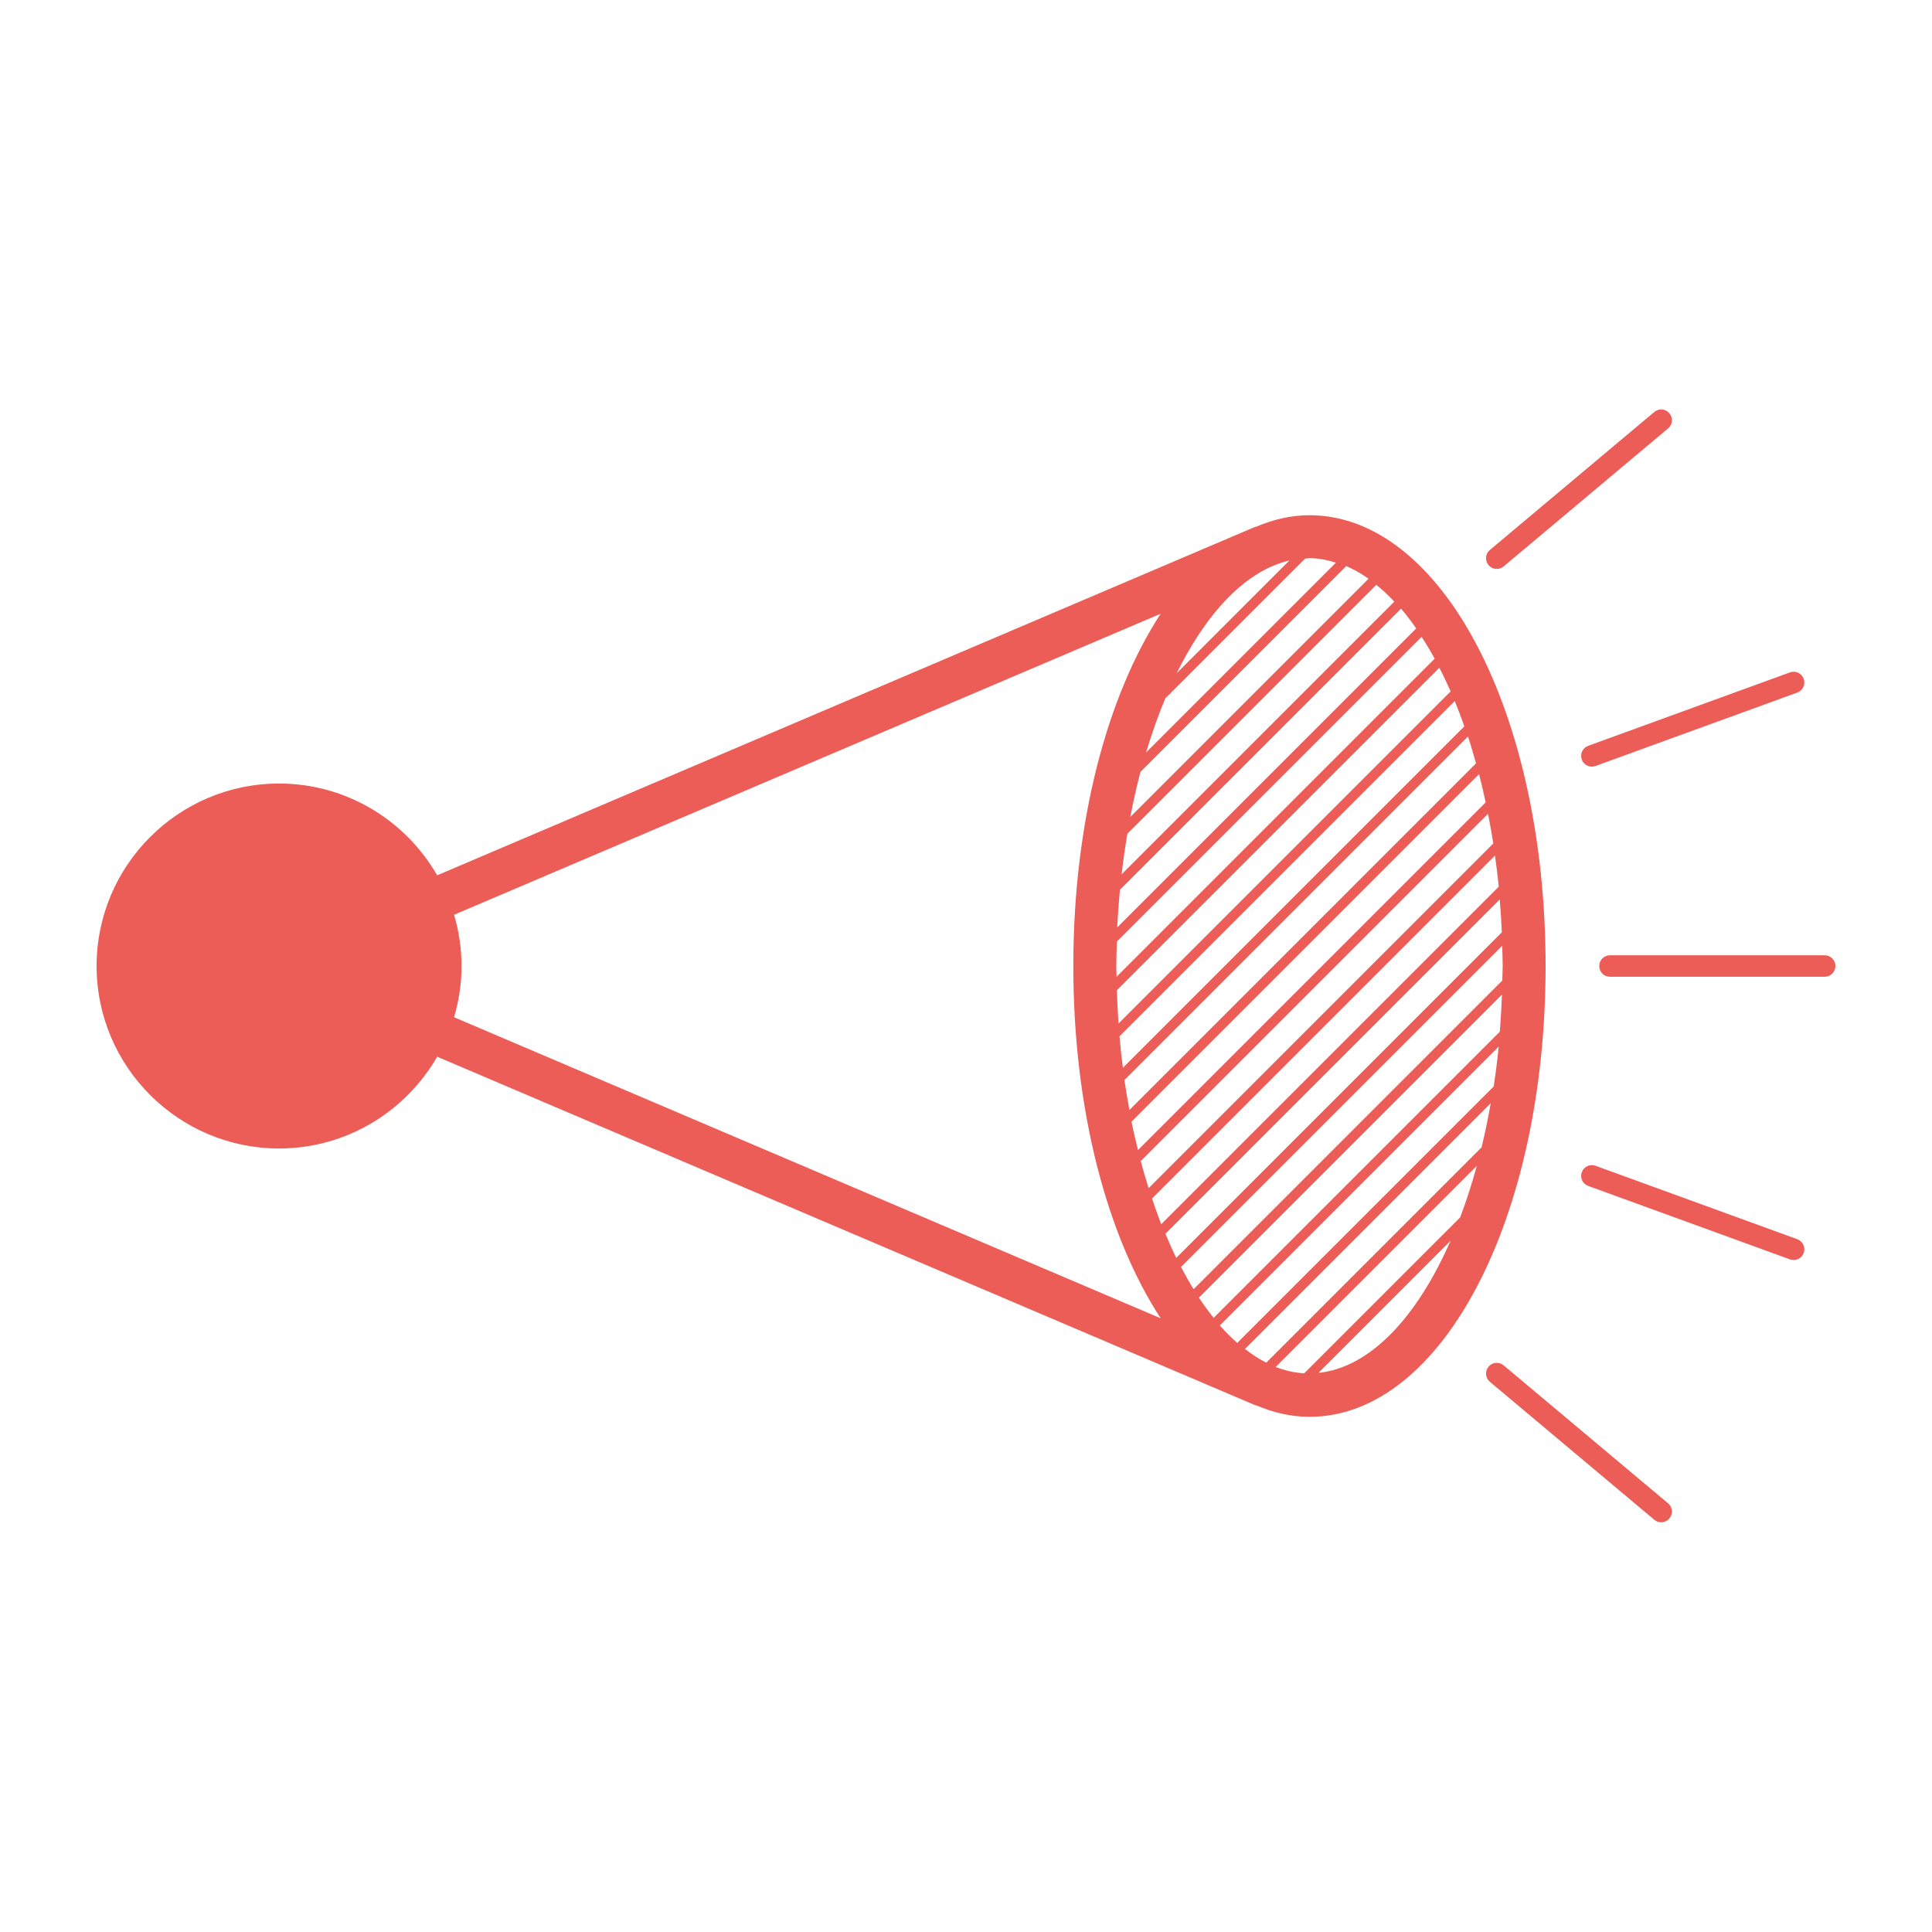 <svg fill="#EC5D57" xmlns="http://www.w3.org/2000/svg" xmlns:xlink="http://www.w3.org/1999/xlink" version="1.1" x="0px" y="0px" viewBox="0 0 100 100" enable-background="new 0 0 100 100" xml:space="preserve"><path d="M64.999,72.746l0.005-0.013c0.89,0.381,1.815,0.601,2.774,0.601C74.631,73.334,80,63.085,80,50.001  c0-13.084-5.369-23.333-12.222-23.333c-0.958,0-1.883,0.22-2.773,0.601l-0.006-0.013L22.628,45.306  c-1.632-2.834-4.685-4.75-8.184-4.75C9.237,40.556,5,44.793,5,50.001c0,5.207,4.237,9.444,9.444,9.444  c3.498,0,6.552-1.917,8.184-4.75L64.999,72.746z M60.076,31.767c-2.771,4.243-4.521,10.773-4.521,18.234  c0,7.46,1.75,13.99,4.521,18.233L23.503,52.652c0.247-0.842,0.386-1.731,0.386-2.652c0-0.921-0.139-1.809-0.386-2.652L60.076,31.767  z M65.434,71.724L65.434,71.724L65.434,71.724z M67.778,28.89c0.465,0,0.92,0.096,1.37,0.233l-1.78,1.78c0,0-0.001,0-0.001,0  l-8.047,8.047c0.296-0.991,0.629-1.927,0.996-2.803l4.847-4.847l2.384-2.384C67.625,28.911,67.7,28.89,67.778,28.89z M75.795,37.596  l-0.887,0.887l-5.061,5.06c0,0,0,0.001,0,0.001l-2.478,2.478c0,0-0.001,0-0.001,0l-9.248,9.248c-0.068-0.537-0.129-1.08-0.176-1.631  l2.18-2.18l0.04-0.04l5-5l5.08-5.08l5.04-5.04c0,0,0,0,0,0l0.014-0.014C75.472,36.707,75.636,37.146,75.795,37.596z M73.304,32.526  l-0.896,0.896c0,0,0,0,0,0l-5.04,5.04l-5.08,5.08l-4.46,4.46c0.031-0.658,0.079-1.306,0.139-1.947l4.718-4.717c0,0,0-0.001,0-0.001  l2.478-2.478c0,0,0.001,0,0.001,0l7.354-7.354C72.787,31.82,73.05,32.161,73.304,32.526z M70.701,32.61l-0.854,0.854c0,0,0,0,0,0  l-2.479,2.479c0,0,0,0,0,0l-9.313,9.313c0.082-0.716,0.181-1.417,0.298-2.105l1.772-1.771c0,0,0,0,0,0l1.707-1.707l0.854-0.854  c0,0,0,0,0,0l2.479-2.479c0,0,0,0,0,0l6.071-6.071c0.32,0.258,0.631,0.548,0.935,0.872L70.701,32.61z M70.836,29.954l-0.135,0.136  l-0.854,0.854c0,0,0,0,0,0l-2.479,2.479c0,0,0,0,0,0l-8.862,8.862c0.154-0.799,0.325-1.581,0.523-2.331l1.095-1.095c0,0,0,0,0,0  l1.707-1.707l0.854-0.854c0,0,0,0,0,0l2.479-2.479c0,0,0,0,0,0l4.519-4.519C70.075,29.468,70.46,29.689,70.836,29.954z   M60.906,34.844c1.334-2.7,3.004-4.659,4.849-5.497l0.089-0.038c0.294-0.127,0.592-0.228,0.894-0.298L60.906,34.844z M65.434,28.277  L65.434,28.277L65.434,28.277z M68.243,71.06l2.001-2.001l4.836-4.836C73.34,68.192,70.911,70.786,68.243,71.06z M75.578,63.012  l-3.171,3.171l-4.9,4.9c-0.502-0.03-0.996-0.14-1.479-0.329l1.654-1.654l0.04-0.04l2.479-2.479l0.041-0.041l2.479-2.479l0.04-0.04  l2.479-2.479l1.199-1.198C76.185,61.277,75.897,62.169,75.578,63.012z M76.686,59.385l-1.757,1.757l-2.521,2.521l-0.04,0.04  l-2.479,2.479l-0.041,0.041l-2.479,2.479l-0.04,0.04l-1.789,1.789c-0.375-0.19-0.741-0.429-1.1-0.708l0.726-0.726l0.04-0.04  l5.04-5.04l2.479-2.479l2.561-2.561l1.875-1.875C77.022,57.886,76.865,58.647,76.686,59.385z M77.312,56.238l-1.145,1.145  l-1.28,1.28c0,0,0,0,0,0l-1.239,1.239l-1.239,1.239c0,0,0,0,0,0l-5.04,5.04L64.04,69.51c-0.308-0.271-0.609-0.572-0.902-0.906  l2.024-2.024c0.001-0.001,0.001,0,0.002-0.001l7.58-7.581l4.828-4.828C77.503,54.872,77.415,55.561,77.312,56.238z M77.63,53.401  l-0.182,0.182l-5.04,5.04l-0.04,0.04l-2.479,2.479l-2.521,2.521l-0.04,0.04l-2.479,2.479l-2.029,2.029  c-0.262-0.325-0.517-0.671-0.764-1.044l3.109-3.109l0.04-0.04l2.479-2.479l2.561-2.561l5.04-5.04l2.457-2.457  C77.718,52.13,77.681,52.768,77.63,53.401z M77.759,50.751l-2.872,2.872c0,0,0,0.001,0,0.001l-2.479,2.478c0,0,0,0,0,0l-1.28,1.28  l-1.28,1.28c0,0,0,0,0,0l-2.478,2.479c0,0-0.001,0-0.001,0l-5.588,5.588c-0.226-0.365-0.444-0.749-0.654-1.152l0.279-0.279  l1.28-1.28c0,0,0,0,0,0l2.478-2.479c0,0,0.001,0,0.001,0l10.12-10.12c0,0,0-0.001,0.001-0.001l2.467-2.467  c0.009,0.35,0.026,0.696,0.026,1.05C77.778,50.254,77.764,50.5,77.759,50.751z M77.734,48.256l-0.286,0.286c0,0,0,0,0,0l-5.04,5.04  l-5.04,5.04l-0.04,0.04l-2.479,2.479l-2.561,2.561l-1.406,1.406c-0.196-0.398-0.381-0.817-0.561-1.247l2.323-2.323l2.521-2.521  l0.04-0.04l5.04-5.04l2.479-2.479l0.04-0.04l2.521-2.521l1.666-1.666l0.676-0.676C77.672,47.118,77.711,47.682,77.734,48.256z   M77.577,45.894l-0.128,0.128c0,0,0,0,0,0l-1.707,1.707l-0.854,0.854c0,0,0,0,0,0l-0.609,0.609l-4.431,4.43c0,0,0,0.001-0.001,0.002  l-2.477,2.477c-0.001,0.001-0.001,0-0.002,0.001l-7.262,7.263c-0.169-0.428-0.324-0.877-0.477-1.331l0.495-0.495c0,0,0,0,0,0  l10.12-10.12c0,0,0,0,0,0l5.026-5.026l2.109-2.109C77.453,44.814,77.523,45.348,77.577,45.894z M74.887,46.063  C74.887,46.063,74.887,46.064,74.887,46.063l-2.479,2.479c0,0,0,0,0,0l-5.04,5.04l-5.08,5.08l-2.479,2.479l-0.357,0.357  c-0.144-0.456-0.281-0.921-0.408-1.4l1.08-1.08l0.04-0.04l2.521-2.521l2.479-2.479l10.12-10.12c0,0,0-0.001,0-0.001l1.737-1.736  c0.099,0.504,0.191,1.015,0.272,1.536L74.887,46.063z M74.887,43.543C74.887,43.543,74.887,43.544,74.887,43.543l-2.479,2.479  c0,0,0,0,0,0l-1.707,1.707l-0.854,0.854c0,0,0,0,0,0l-7.56,7.56l-2.479,2.479l-0.04,0.04l-0.865,0.865  c-0.119-0.483-0.236-0.968-0.337-1.47l6.598-6.598l0.04-0.04l10.08-10.08c0,0,0-0.001,0-0.001l1.273-1.273  c0.124,0.477,0.234,0.97,0.341,1.467L74.887,43.543z M74.908,41.003l-5.061,5.06c0,0,0,0,0,0.001l-2.479,2.479c0,0,0,0,0,0  l-8.909,8.909c-0.094-0.509-0.184-1.022-0.259-1.548l4.485-4.485c0,0,0-0.001,0.001-0.002l2.478-2.478c0,0,0,0,0,0l10.12-10.12  c0,0,0,0,0,0l0.698-0.698c0.149,0.45,0.284,0.918,0.416,1.391L74.908,41.003z M75.084,35.787l-2.676,2.676l-5.04,5.04l-9.473,9.473  c-0.04-0.568-0.068-1.142-0.085-1.722l2.315-2.314c0,0,0,0,0,0l5.04-5.04l5.08-5.08l2.479-2.479l1.779-1.779  C74.704,34.953,74.897,35.362,75.084,35.787z M73.648,34.703l-1.24,1.24c0,0,0,0,0,0l-5.04,5.04l-5.08,5.08l-2.479,2.479  l-2.016,2.016c-0.002-0.187-0.014-0.37-0.014-0.558c0-0.427,0.019-0.846,0.031-1.267l1.501-1.501l3.374-3.373c0,0,0-0.001,0-0.001  l2.478-2.478c0,0,0.001,0,0.001,0l8.418-8.418c0.233,0.358,0.459,0.733,0.677,1.131L73.648,34.703z"></path><path d="M94.444,49.445H83.333c-0.307,0-0.556,0.248-0.556,0.556c0,0.307,0.248,0.556,0.556,0.556h11.111  c0.307,0,0.556-0.248,0.556-0.556C95,49.694,94.752,49.445,94.444,49.445z"></path><path d="M82.205,38.603c-0.289,0.105-0.437,0.424-0.332,0.712c0.082,0.226,0.295,0.366,0.522,0.366c0.063,0,0.127-0.011,0.19-0.034  l10.442-3.8c0.289-0.105,0.437-0.424,0.332-0.712c-0.105-0.289-0.421-0.437-0.712-0.332L82.205,38.603z"></path><path d="M86.408,21.392c-0.197-0.237-0.547-0.267-0.782-0.068l-8.511,7.142c-0.235,0.197-0.266,0.547-0.068,0.782  c0.11,0.131,0.267,0.199,0.425,0.199c0.126,0,0.253-0.043,0.357-0.13l8.511-7.142C86.576,21.977,86.606,21.627,86.408,21.392z"></path><path d="M93.026,64.141L82.585,60.34c-0.289-0.104-0.607,0.043-0.712,0.332c-0.105,0.289,0.043,0.607,0.332,0.712l10.442,3.801  c0.063,0.023,0.127,0.034,0.19,0.034c0.227,0,0.439-0.14,0.522-0.366C93.464,64.565,93.315,64.247,93.026,64.141z"></path><path d="M77.829,70.671c-0.234-0.197-0.586-0.166-0.782,0.068c-0.197,0.235-0.167,0.585,0.068,0.782l8.511,7.142  c0.104,0.088,0.231,0.13,0.357,0.13c0.158,0,0.316-0.067,0.425-0.199c0.197-0.235,0.167-0.585-0.068-0.782L77.829,70.671z"></path></svg>